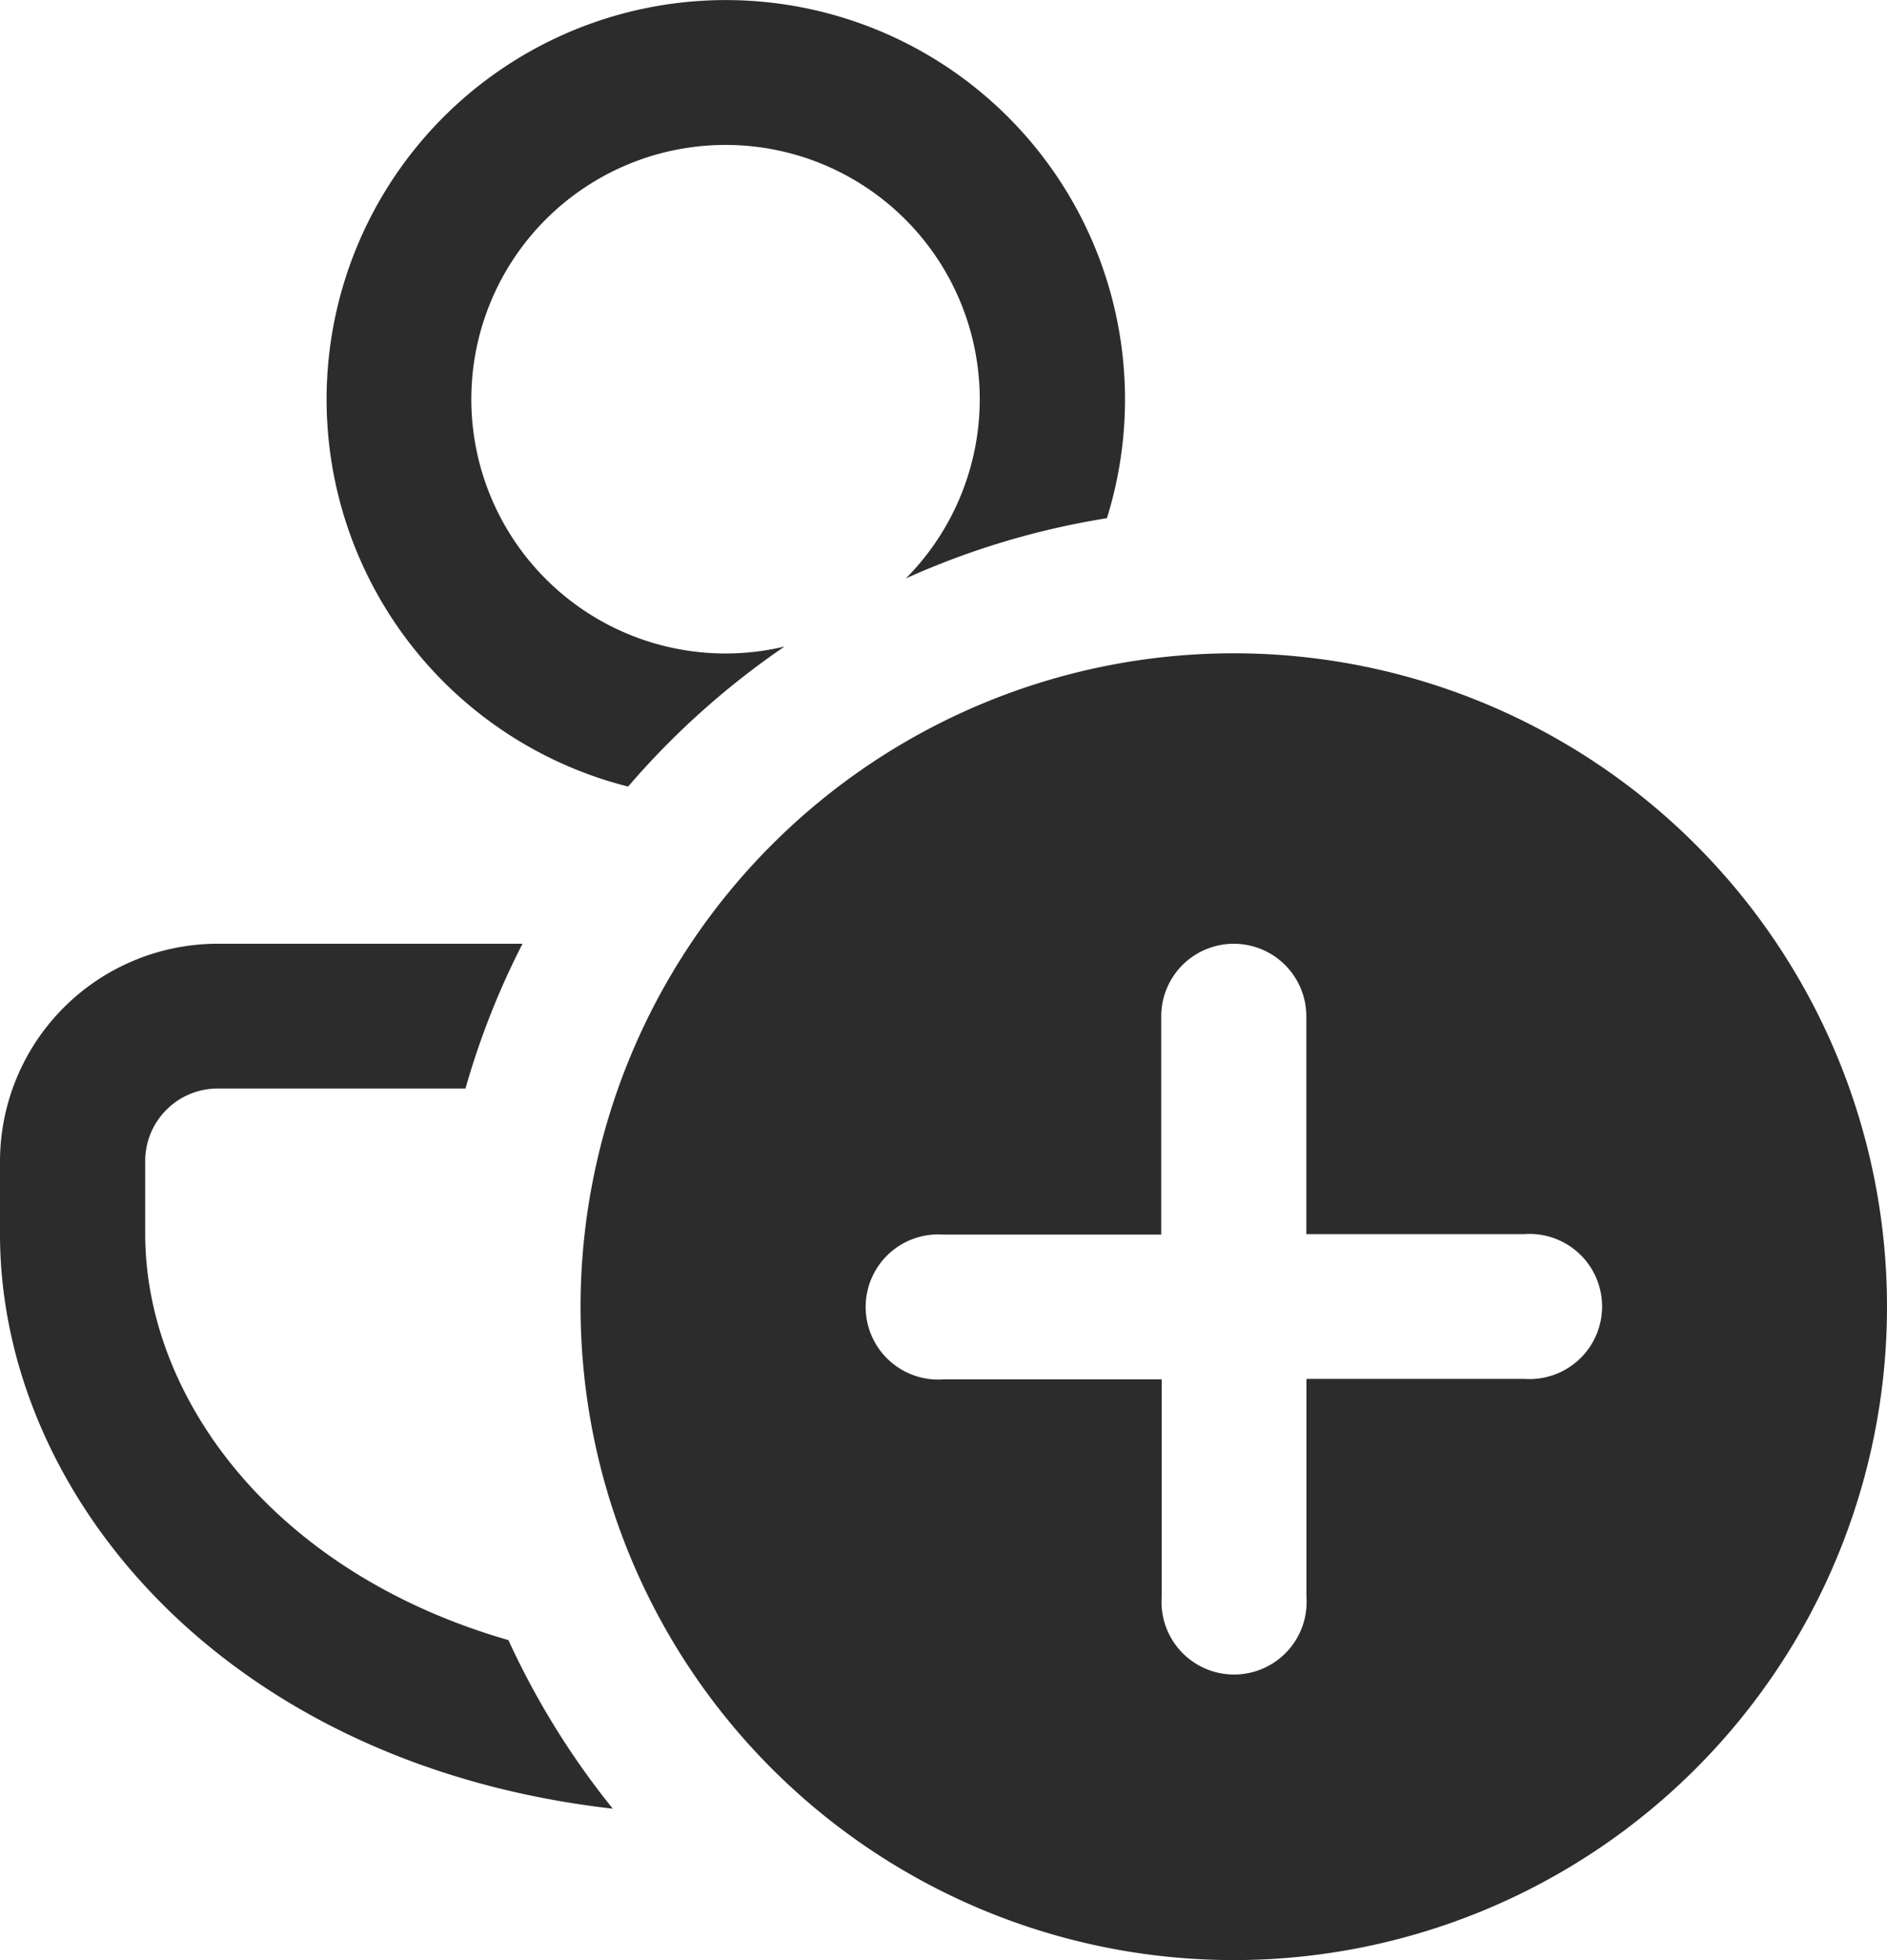 <svg xmlns="http://www.w3.org/2000/svg" width="19.56" height="20.312" viewBox="0 0 19.56 20.312">
  <path id="Person_Add" data-name="Person Add" d="M8.352,20.243C4.339,19.786,2,17,2,14.289v-.752A2.257,2.257,0,0,1,4.257,11.28H7.416a8.22,8.22,0,0,0-.591,1.5H4.257a.752.752,0,0,0-.752.752v.752c0,1.7,1.327,3.51,3.765,4.212A8.278,8.278,0,0,0,8.352,20.243ZM13.474,6.87A4.138,4.138,0,1,0,8.511,9.651,8.322,8.322,0,0,1,10.132,8.2a2.635,2.635,0,1,1,1.258-.706A8.215,8.215,0,0,1,13.474,6.87Zm1.315,14.942a6.771,6.771,0,1,0-6.771-6.771A6.771,6.771,0,0,0,14.789,21.812Zm0-10.532a.752.752,0,0,1,.752.752v2.257H17.8a.752.752,0,1,1,0,1.5H15.542v2.257a.752.752,0,1,1-1.5,0V15.794H11.78a.752.752,0,1,1,0-1.5h2.257V12.032A.752.752,0,0,1,14.789,11.28Z" transform="translate(-2 -1.5)" fill="#2c2c2c"/>
</svg>
